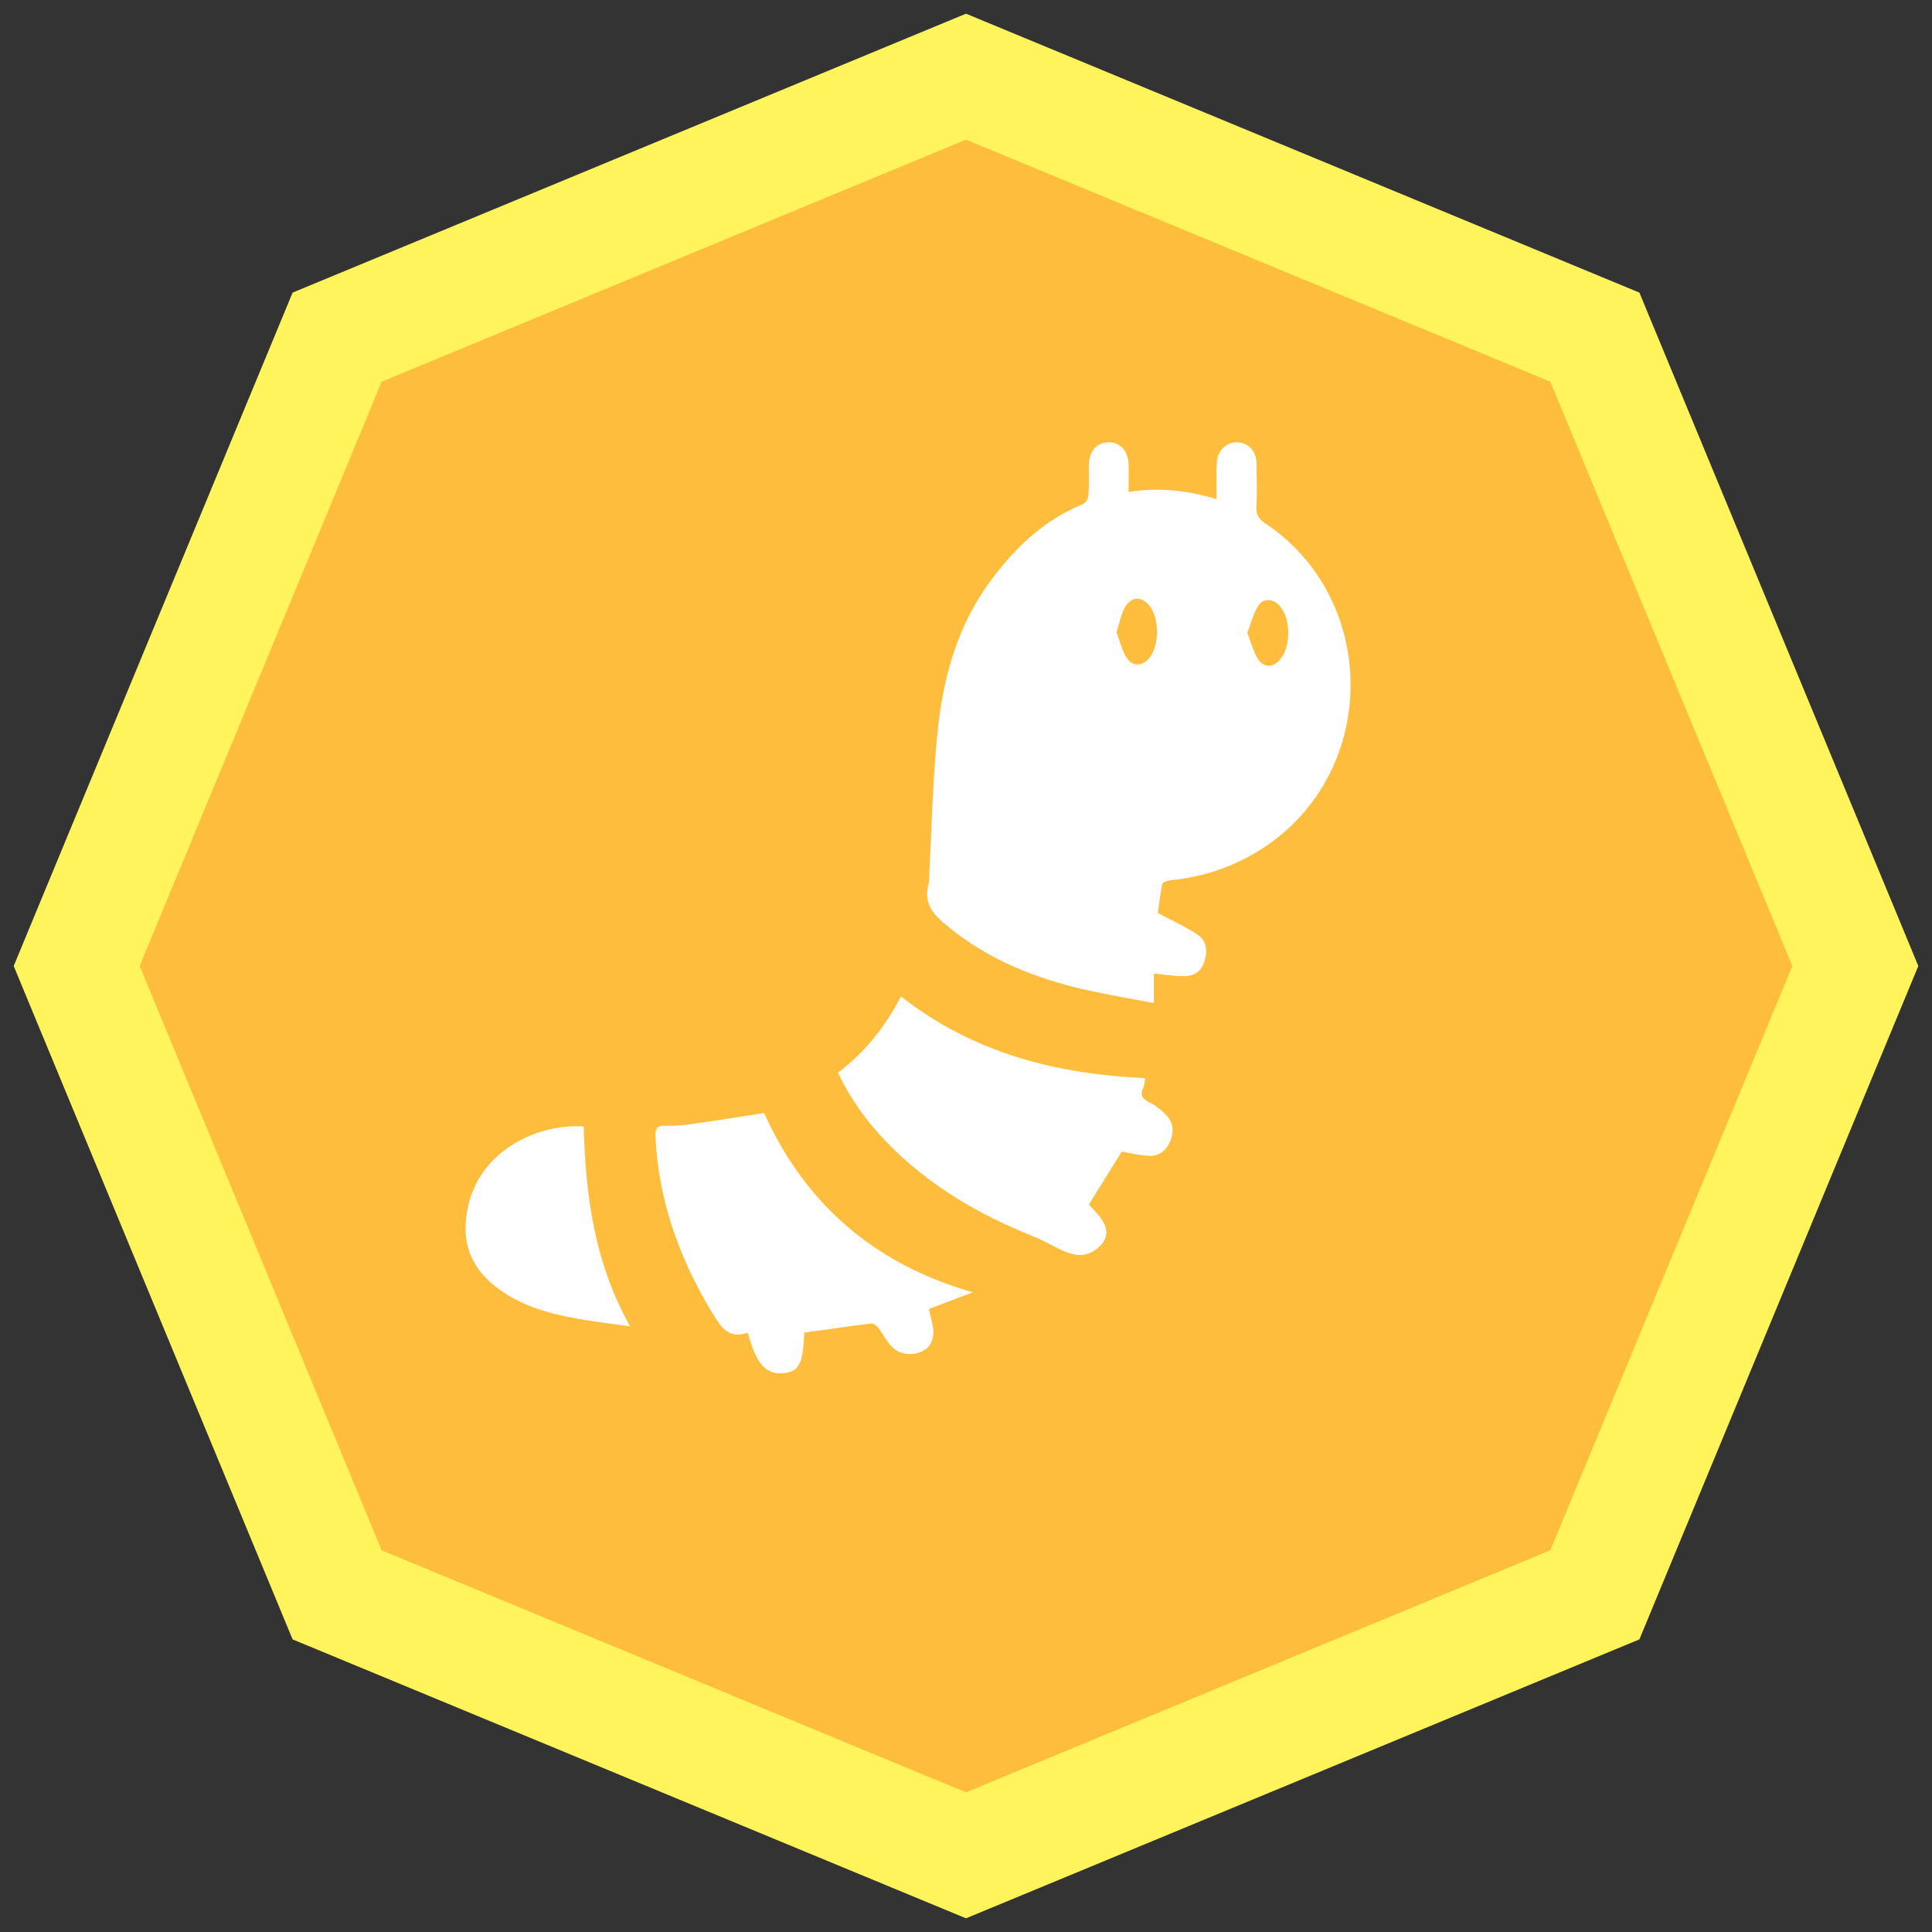 <svg width="83" height="83" viewBox="0 0 83 83" fill="none" xmlns="http://www.w3.org/2000/svg">
<rect x="0" y="0" width="83" height="83" fill="#333333" stroke="none"/>
<path d="M15.441 14.088L14.484 14.484L14.088 15.441L3.69 40.543L3.294 41.5L3.69 42.457L14.088 67.559L14.484 68.516L15.441 68.912L40.543 79.31L41.5 79.706L42.457 79.31L67.559 68.912L68.516 68.516L68.912 67.559L79.31 42.457L79.706 41.5L79.31 40.543L68.912 15.441L68.516 14.484L67.559 14.088L42.457 3.69L41.5 3.294L40.543 3.69L15.441 14.088Z" fill="#FFBD3D" stroke="#FFF45C" stroke-width="5"/>
<path fill-rule="evenodd" clip-rule="evenodd" d="M49.57 41.824V43.09C49.274 43.034 48.984 42.981 48.697 42.929C47.871 42.778 47.075 42.633 46.283 42.44C44.159 41.92 42.19 41.07 40.508 39.622C39.979 39.162 39.693 38.694 39.892 37.983C39.922 37.855 39.923 37.723 39.924 37.59C39.924 37.533 39.924 37.476 39.927 37.419C39.96 36.821 39.986 36.221 40.012 35.621V35.621C40.076 34.16 40.14 32.696 40.3 31.245C40.551 28.964 41.175 26.796 42.598 24.897C43.647 23.484 44.87 22.339 46.509 21.663C46.63 21.611 46.751 21.429 46.76 21.299C46.786 20.973 46.783 20.648 46.779 20.323C46.779 20.215 46.777 20.106 46.777 19.998C46.777 19.399 47.107 19.009 47.618 19.001C48.13 18.992 48.477 19.382 48.486 19.98C48.491 20.226 48.49 20.467 48.488 20.722V20.722V20.722C48.487 20.855 48.486 20.991 48.486 21.134C49.786 20.926 51.018 21.064 52.267 21.446C52.267 21.281 52.265 21.122 52.264 20.966C52.26 20.588 52.257 20.232 52.275 19.876C52.301 19.348 52.691 18.983 53.16 19.001C53.645 19.018 53.975 19.391 53.983 19.92C53.985 20.009 53.986 20.098 53.987 20.188L53.987 20.188L53.987 20.188C53.996 20.723 54.005 21.257 53.975 21.784C53.957 22.122 54.079 22.296 54.348 22.478C59.195 25.704 59.256 32.971 54.469 36.292C53.203 37.168 51.816 37.662 50.289 37.818C50.159 37.835 49.951 37.896 49.934 37.974C49.856 38.347 49.808 38.725 49.769 39.026L49.769 39.026L49.769 39.026C49.76 39.096 49.751 39.162 49.743 39.223C49.947 39.333 50.146 39.434 50.339 39.531C50.751 39.74 51.134 39.934 51.477 40.177C51.868 40.454 51.885 40.914 51.72 41.365C51.564 41.798 51.217 41.954 50.801 41.937C50.5 41.931 50.198 41.896 49.894 41.86C49.786 41.848 49.678 41.836 49.57 41.824ZM48.081 26.774C48.046 26.899 48.01 27.028 47.965 27.161C48.008 27.272 48.045 27.386 48.083 27.501L48.083 27.501C48.168 27.762 48.254 28.024 48.399 28.253C48.65 28.661 49.11 28.626 49.396 28.244C49.812 27.681 49.812 26.597 49.396 26.042C49.058 25.6 48.59 25.608 48.321 26.103C48.212 26.303 48.149 26.53 48.081 26.774L48.081 26.774ZM53.712 26.827C53.671 26.946 53.631 27.066 53.585 27.187C53.634 27.314 53.678 27.44 53.721 27.562C53.811 27.823 53.897 28.07 54.027 28.288C54.278 28.704 54.686 28.695 54.998 28.331C55.466 27.776 55.458 26.562 54.972 26.025C54.694 25.712 54.27 25.678 54.053 26.033C53.9 26.272 53.808 26.544 53.712 26.827L53.712 26.827ZM36 46.083C37.162 45.207 38.038 44.105 38.705 42.805C41.81 45.241 45.365 46.143 49.198 46.317C49.19 46.364 49.185 46.409 49.18 46.451C49.167 46.555 49.157 46.644 49.12 46.724C48.955 47.062 49.085 47.218 49.406 47.375C49.666 47.496 49.909 47.704 50.117 47.921C50.42 48.242 50.438 48.649 50.264 49.048C50.091 49.438 49.788 49.681 49.354 49.655C49.079 49.643 48.809 49.59 48.545 49.538L48.545 49.538L48.545 49.538C48.426 49.515 48.308 49.492 48.192 49.473C47.933 49.886 47.673 50.304 47.413 50.725C47.203 51.064 46.991 51.404 46.779 51.745C46.834 51.809 46.892 51.871 46.949 51.933L46.949 51.933C47.079 52.074 47.208 52.213 47.316 52.369C47.654 52.864 47.585 53.28 47.117 53.653C46.614 54.052 46.093 53.939 45.573 53.688C45.422 53.617 45.274 53.54 45.125 53.463L45.125 53.463L45.125 53.463L45.125 53.463C44.89 53.341 44.656 53.219 44.411 53.124C42.044 52.179 39.876 50.913 38.09 49.066C37.24 48.19 36.537 47.21 36 46.083ZM32.124 57.251C32.488 58.621 32.931 59.09 33.72 58.985C34.335 58.907 34.5 58.569 34.552 57.251C34.87 57.208 35.188 57.162 35.506 57.117C36.142 57.027 36.778 56.936 37.414 56.861C37.509 56.852 37.665 56.948 37.735 57.043C37.814 57.147 37.886 57.259 37.957 57.372L37.957 57.372C38.065 57.54 38.172 57.709 38.307 57.849C38.68 58.231 39.261 58.266 39.703 58.005C40.05 57.797 40.171 57.407 40.05 56.852C40.007 56.653 39.963 56.462 39.903 56.236C40.207 56.122 40.507 56.007 40.823 55.886L40.825 55.885C41.128 55.77 41.445 55.648 41.793 55.517C37.518 54.294 34.578 51.693 32.827 47.816C32.605 47.851 32.386 47.885 32.168 47.919L32.165 47.919C31.281 48.058 30.418 48.193 29.549 48.311C29.236 48.354 28.916 48.371 28.595 48.363C28.222 48.345 28.144 48.493 28.161 48.848C28.291 51.562 29.176 54.034 30.563 56.341C30.592 56.386 30.62 56.431 30.648 56.476C30.986 57.021 31.307 57.539 32.124 57.251ZM25.076 48.395C25.154 51.353 25.535 54.249 27.07 56.98C26.822 56.945 26.584 56.913 26.354 56.883C25.846 56.815 25.374 56.752 24.902 56.668C23.558 56.434 22.249 56.079 21.174 55.177C20.384 54.518 19.96 53.668 20.003 52.636C20.133 49.61 22.96 48.248 25.076 48.395Z" fill="white"/>
</svg>
